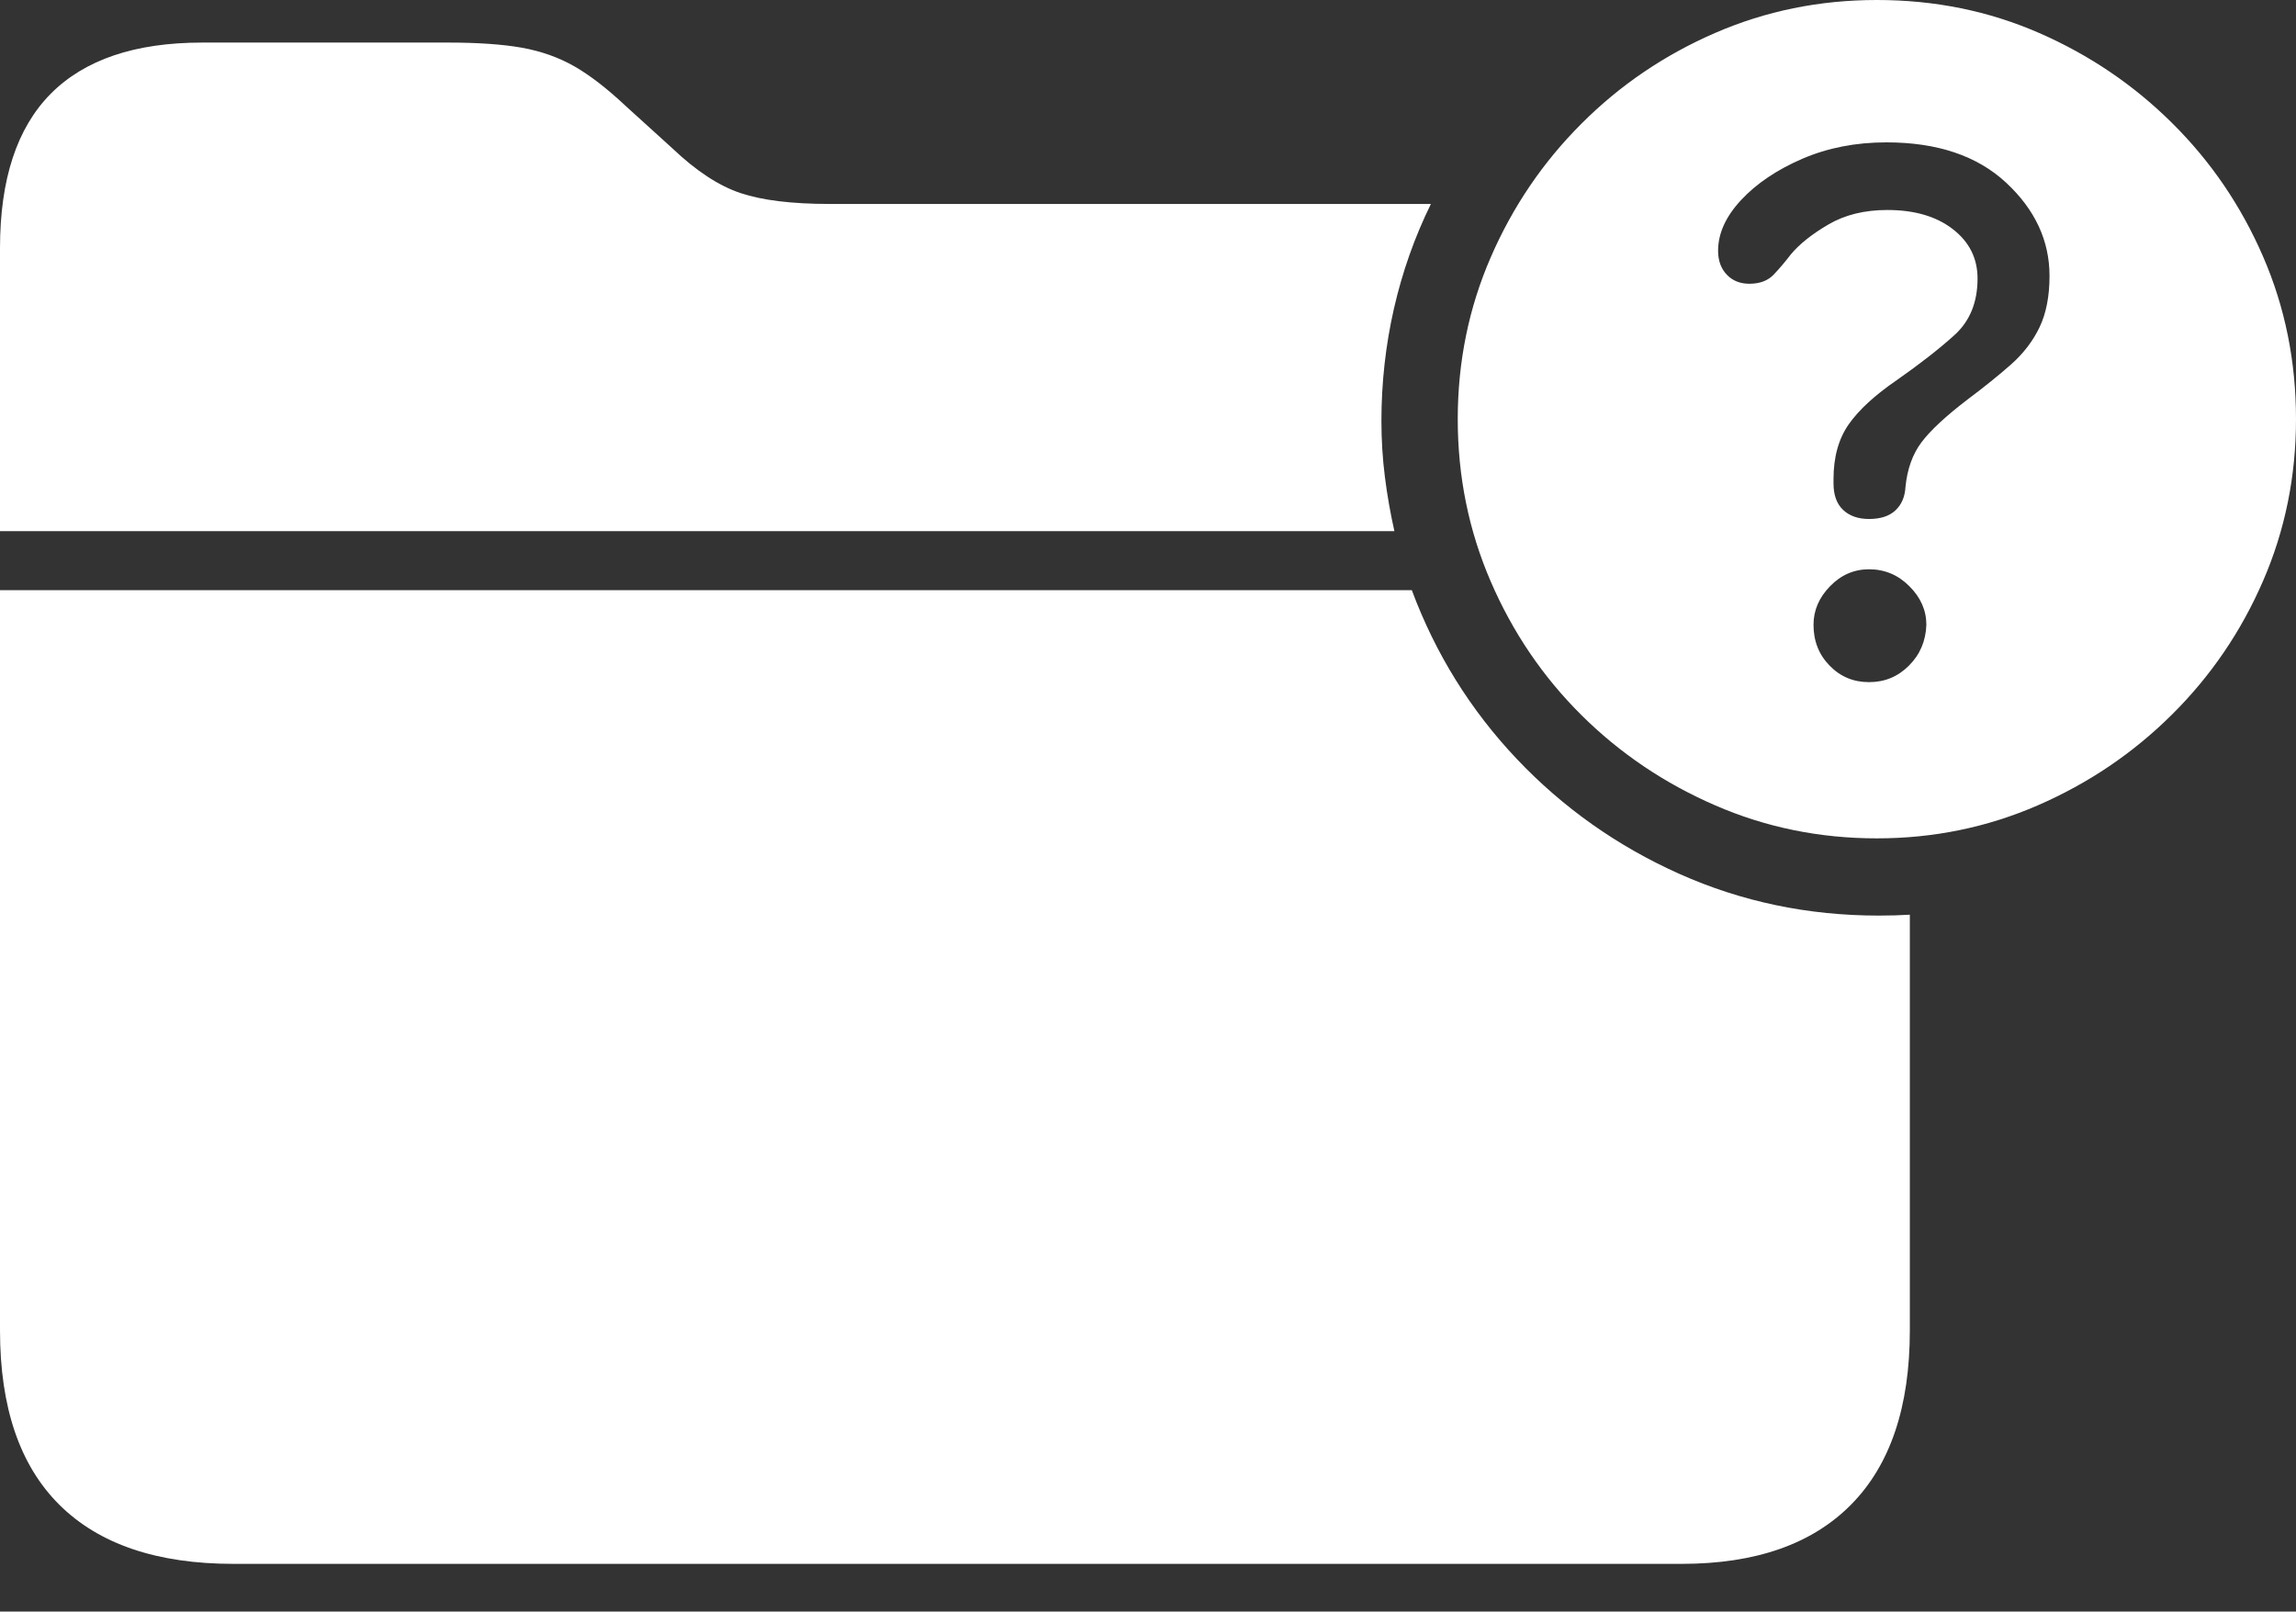 <?xml version="1.0" encoding="UTF-8"?>
<!--Generator: Apple Native CoreSVG 175-->
<!DOCTYPE svg
PUBLIC "-//W3C//DTD SVG 1.1//EN"
       "http://www.w3.org/Graphics/SVG/1.1/DTD/svg11.dtd">
<svg version="1.1" xmlns="http://www.w3.org/2000/svg" xmlns:xlink="http://www.w3.org/1999/xlink" width="25.84" height="18.135">
 <rect width="100%" height="100%" fill="#333333" stroke="none"/>
 <g>
  <rect height="18.135" opacity="0" width="25.84" x="0" y="0"/>
  <path d="M2.627 17.598L18.926 17.598Q20.176 17.598 20.835 16.929Q21.494 16.26 21.494 14.971L21.494 10.293Q21.338 10.303 21.143 10.303Q19.951 10.303 18.901 9.834Q17.852 9.365 17.07 8.54Q16.289 7.715 15.889 6.641L0 6.641L0 14.971Q0 16.27 0.669 16.934Q1.338 17.598 2.627 17.598ZM0 5.977L15.693 5.977Q15.625 5.674 15.586 5.366Q15.547 5.059 15.547 4.736Q15.547 4.092 15.688 3.472Q15.83 2.852 16.104 2.295L9.336 2.295Q8.701 2.295 8.335 2.173Q7.969 2.051 7.568 1.67L7.051 1.201Q6.729 0.898 6.465 0.747Q6.201 0.596 5.874 0.537Q5.547 0.479 5.039 0.479L2.275 0.479Q1.143 0.479 0.571 1.055Q0 1.631 0 2.793ZM21.123 9.434Q22.08 9.434 22.935 9.062Q23.789 8.691 24.443 8.042Q25.098 7.393 25.469 6.538Q25.84 5.684 25.84 4.717Q25.84 3.74 25.469 2.886Q25.098 2.031 24.448 1.387Q23.799 0.742 22.949 0.371Q22.1 0 21.123 0Q20.156 0 19.302 0.371Q18.447 0.742 17.798 1.392Q17.148 2.041 16.777 2.896Q16.406 3.75 16.406 4.717Q16.406 5.684 16.777 6.543Q17.148 7.402 17.798 8.047Q18.447 8.691 19.302 9.062Q20.156 9.434 21.123 9.434ZM21.035 7.676Q20.771 7.676 20.591 7.49Q20.41 7.305 20.41 7.031Q20.41 6.787 20.596 6.597Q20.781 6.406 21.035 6.406Q21.299 6.406 21.489 6.597Q21.68 6.787 21.68 7.031Q21.67 7.305 21.484 7.49Q21.299 7.676 21.035 7.676ZM21.035 5.84Q20.85 5.84 20.742 5.737Q20.635 5.635 20.635 5.439Q20.635 5.42 20.635 5.41Q20.635 5.4 20.635 5.391Q20.635 5.02 20.806 4.775Q20.977 4.531 21.348 4.277Q21.738 4.004 21.997 3.77Q22.256 3.535 22.256 3.135Q22.256 2.793 21.977 2.578Q21.699 2.363 21.24 2.363Q20.859 2.363 20.581 2.524Q20.303 2.686 20.156 2.861Q20.059 2.988 19.961 3.091Q19.863 3.193 19.688 3.193Q19.531 3.193 19.434 3.091Q19.336 2.988 19.336 2.822Q19.336 2.529 19.595 2.251Q19.854 1.973 20.283 1.787Q20.713 1.602 21.23 1.602Q22.09 1.602 22.578 2.056Q23.066 2.51 23.066 3.105Q23.066 3.447 22.954 3.682Q22.842 3.916 22.632 4.102Q22.422 4.287 22.148 4.492Q21.777 4.775 21.626 4.976Q21.475 5.176 21.445 5.479Q21.436 5.645 21.333 5.742Q21.23 5.84 21.035 5.84Z" fill="#ffffff"/>
 </g>
</svg>
